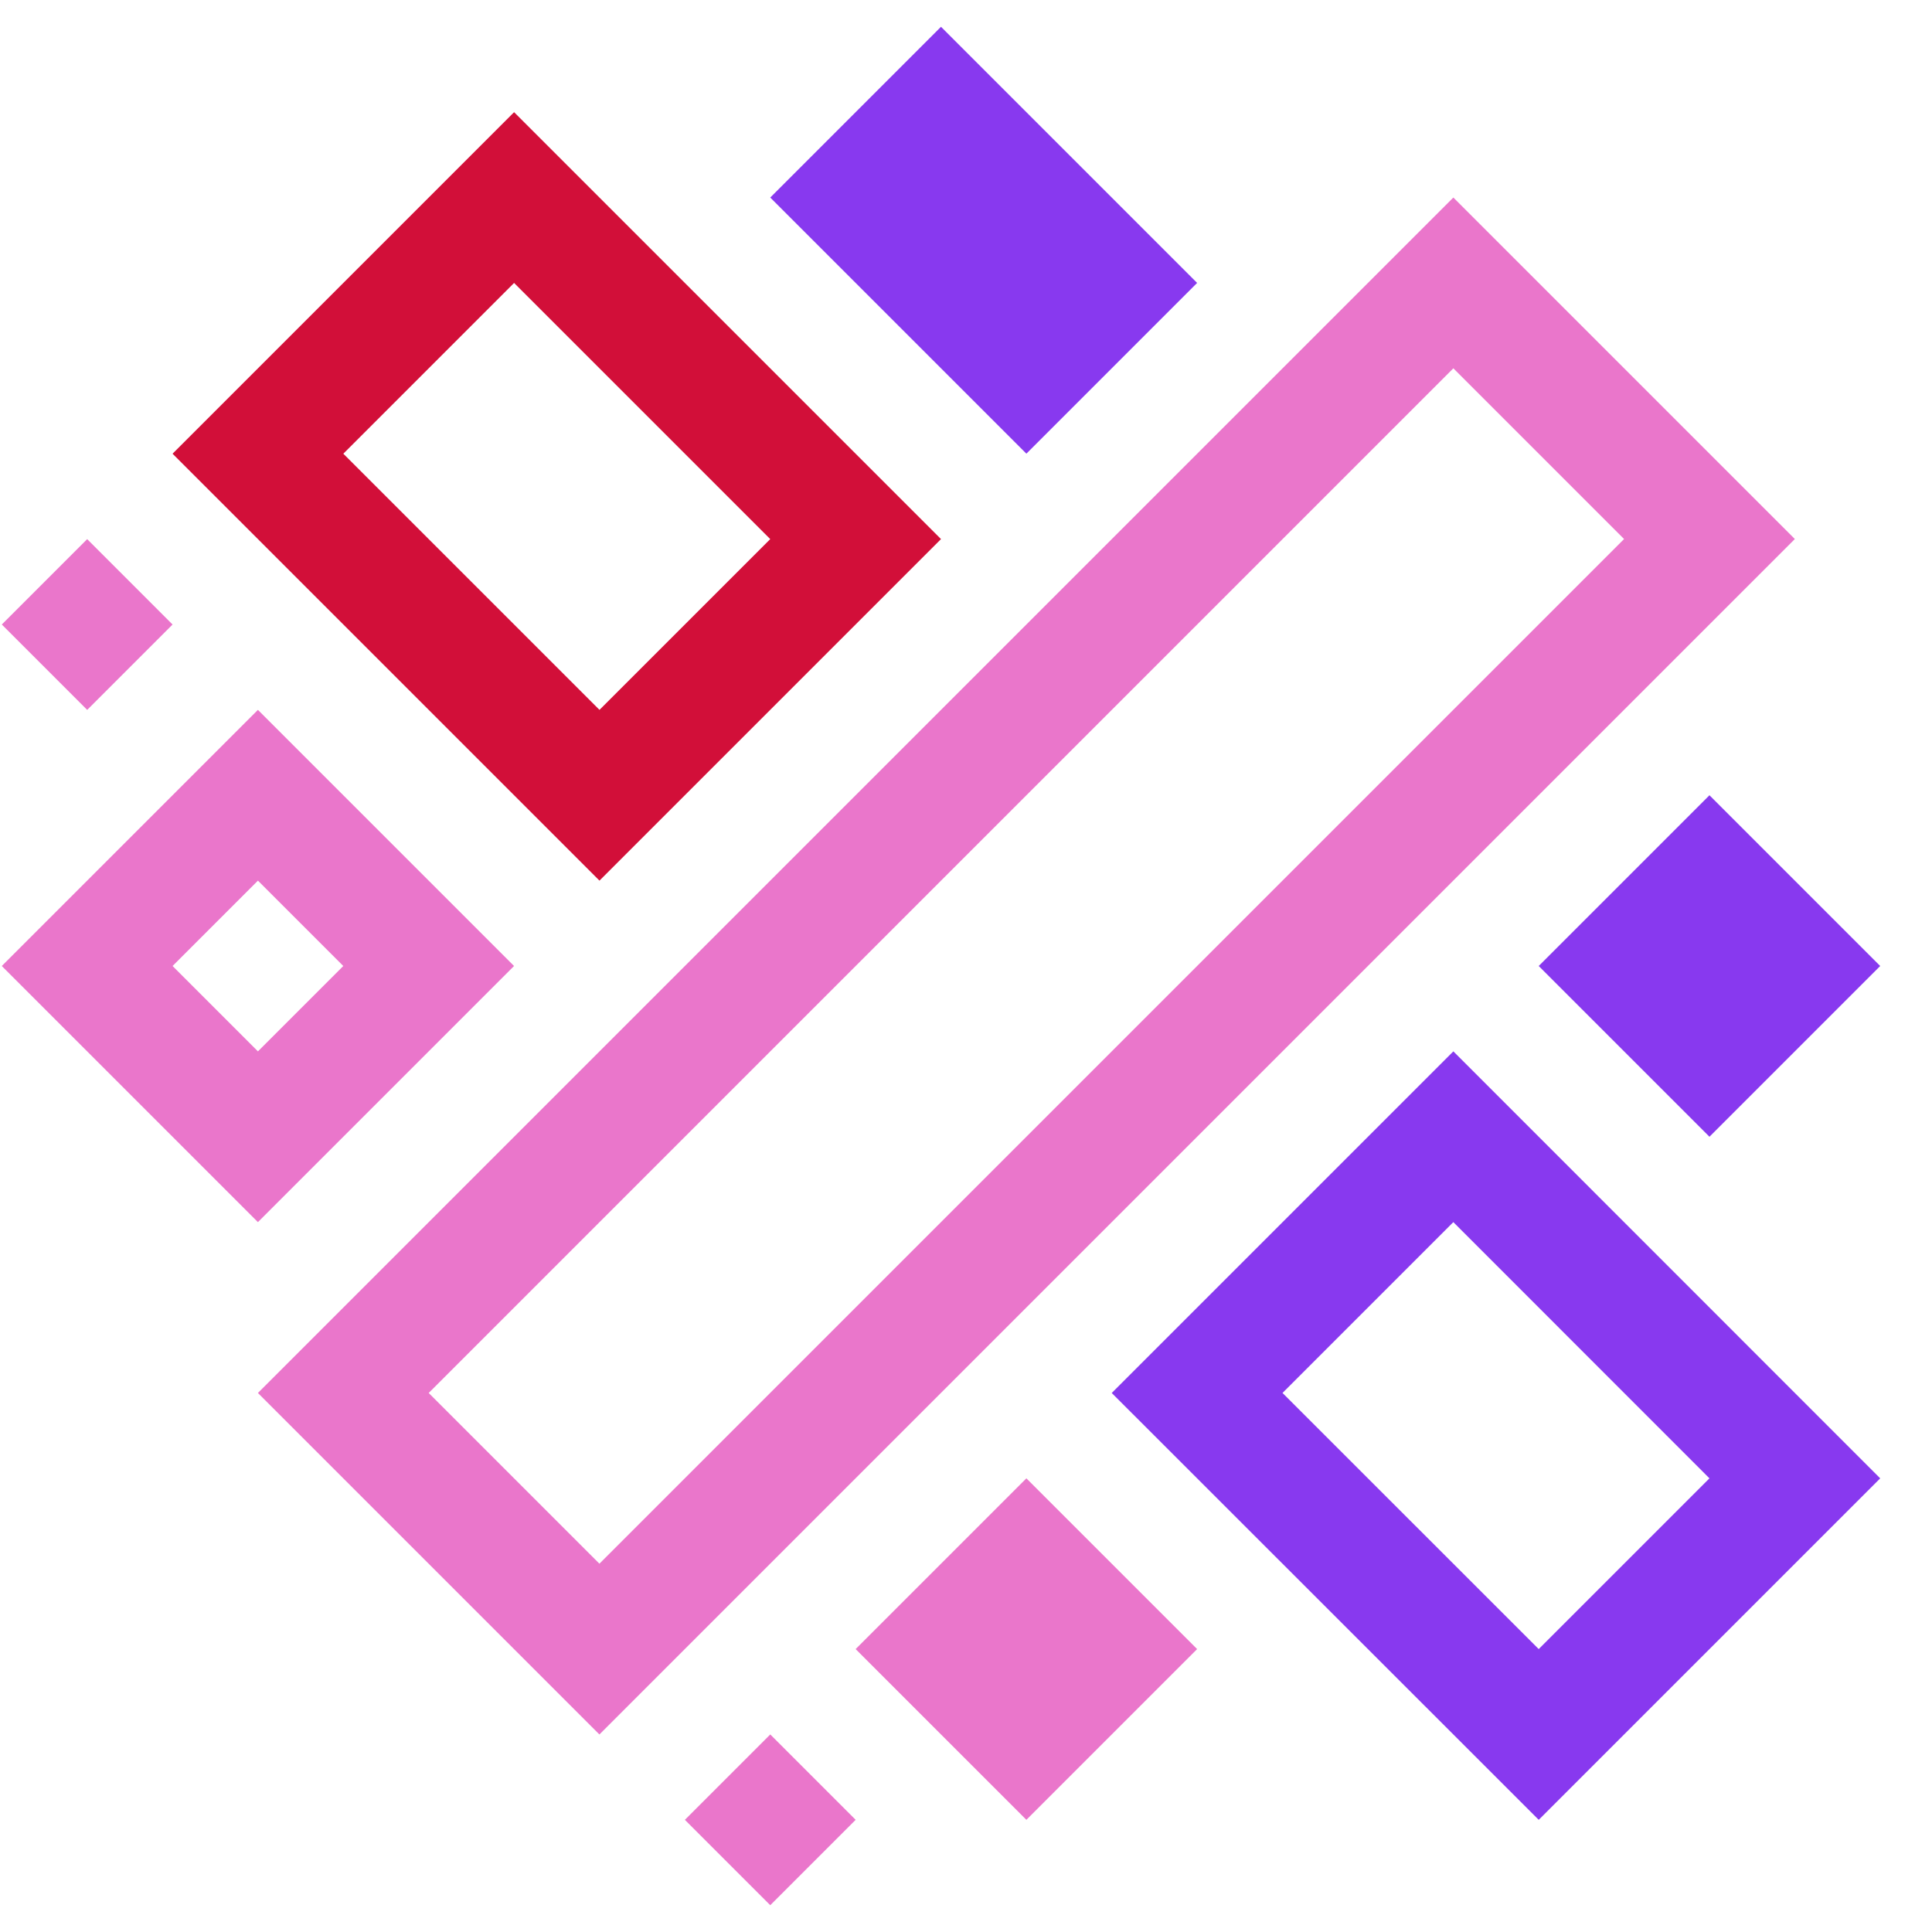 <?xml version="1.0" encoding="UTF-8"?>
<svg width="16px" height="16px" viewBox="0 0 16 16" version="1.1" xmlns="http://www.w3.org/2000/svg" xmlns:xlink="http://www.w3.org/1999/xlink">
    <title>aurelia</title>
    <g id="aurelia" stroke="none" stroke-width="1" fill="none" fill-rule="evenodd">
        <path d="M14.157,4.464 L12.036,2.343 L2.843,11.536 L4.964,13.657 L14.157,4.464 Z M3.55,8 L2.136,6.586 L0.722,8 L2.136,9.414 L3.55,8 Z M7.793,13.657 L8.5,12.95 L9.207,13.657 L8.5,14.364 L7.793,13.657 Z" id="Combined-Shape" stroke="#EA76CB" stroke-linecap="square"></path>
        <path d="M12.036,9.414 L14.864,12.243 L12.743,14.364 L9.914,11.536 L12.036,9.414 Z M9.207,2.343 L7.793,0.929 L7.086,1.636 L8.5,3.05 L9.207,2.343 Z M14.864,8 L14.157,7.293 L13.45,8 L14.157,8.707 L14.864,8 Z" id="Combined-Shape" stroke="#8839EF" stroke-linecap="square"></path>
        <polygon id="Line-3" stroke="#D20F39" stroke-linecap="square" transform="translate(4.611, 4.111) rotate(-45) translate(-4.611, -4.111)" points="6.111 2.111 6.111 6.111 3.111 6.111 3.111 2.111"></polygon>
        <line x1="0.222" y1="5.172" x2="1.222" y2="5.172" id="Line-9" stroke="#EA76CB" stroke-linejoin="round" transform="translate(0.722, 5.172) rotate(-45) translate(-0.722, -5.172)"></line>
        <line x1="5.879" y1="15.071" x2="6.879" y2="15.071" id="Line-8" stroke="#EA76CB" stroke-linejoin="round" transform="translate(6.379, 15.071) rotate(-45) translate(-6.379, -15.071)"></line>
    </g>
</svg>

